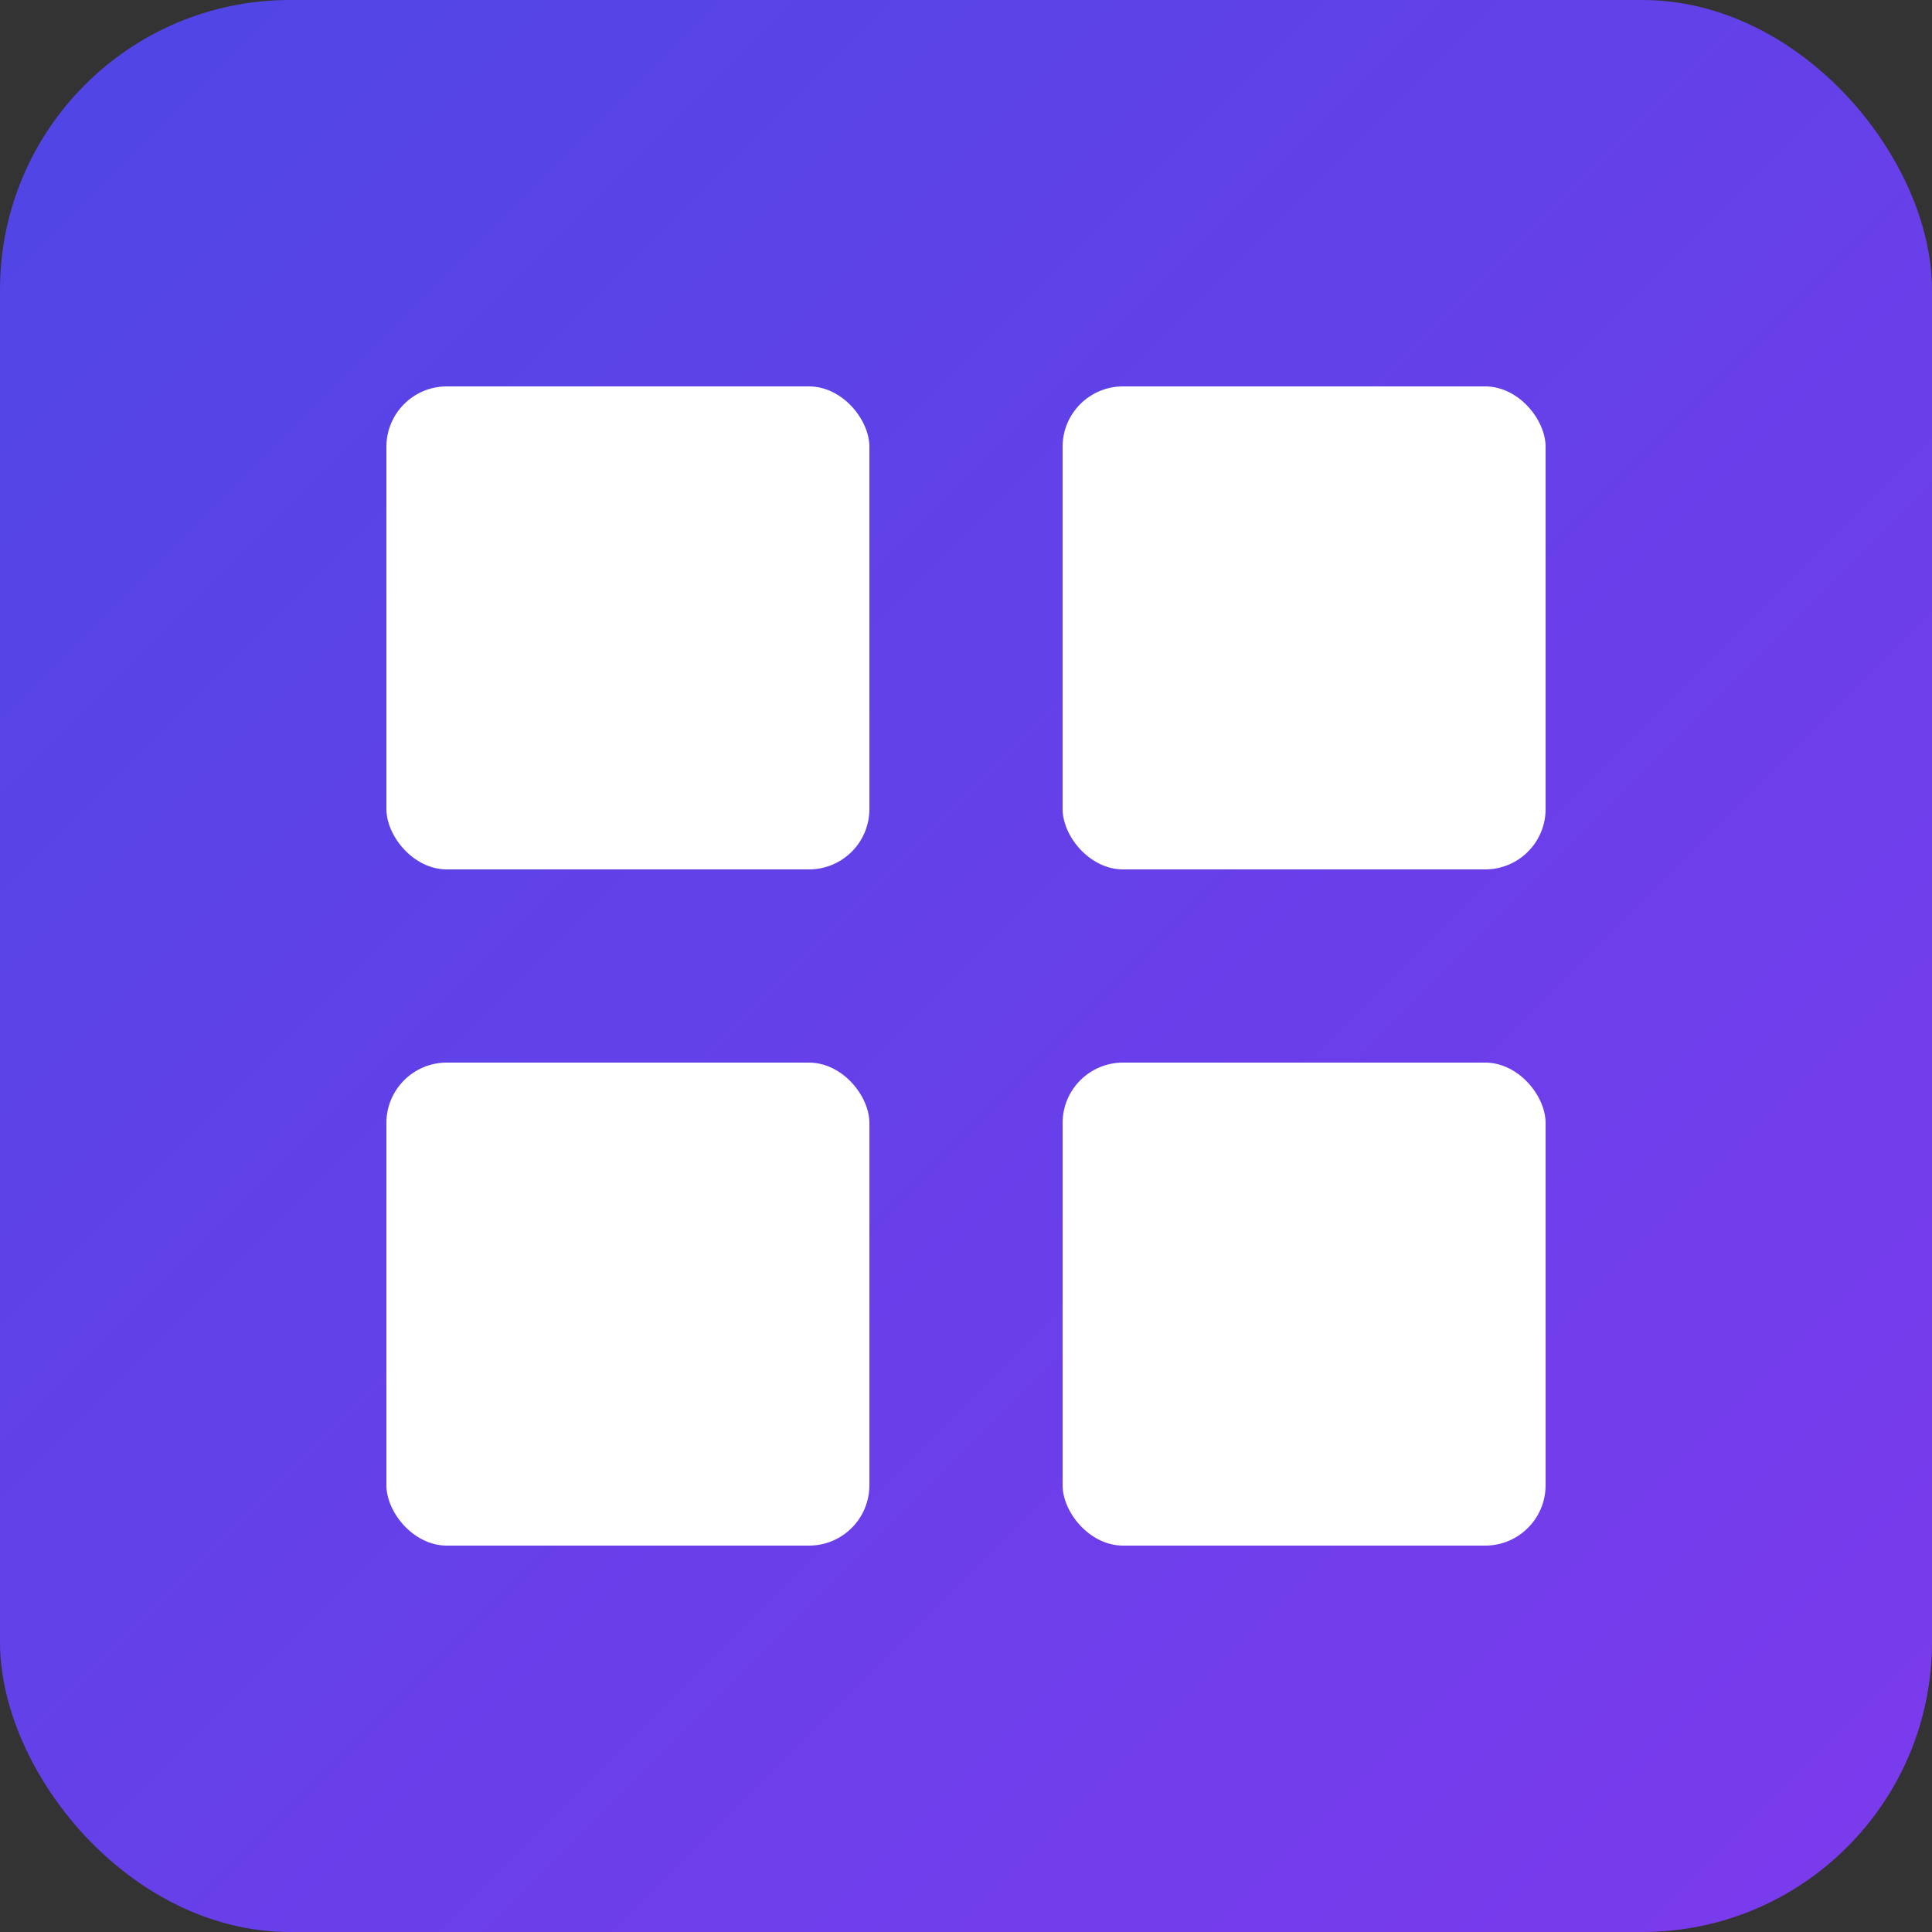 <?xml version="1.0" encoding="UTF-8"?>
<svg width="96" height="96" viewBox="0 0 96 96" xmlns="http://www.w3.org/2000/svg">
  <rect x="0" y="0" width="96" height="96" fill="#333333" stroke="none"/>
  <defs>
    <linearGradient id="grad" x1="0%" y1="0%" x2="100%" y2="100%">
      <stop offset="0%" style="stop-color:#4f46e5;stop-opacity:1" />
      <stop offset="100%" style="stop-color:#7c3aed;stop-opacity:1" />
    </linearGradient>
  </defs>
  <rect width="96" height="96" rx="14.4" fill="url(#grad)"/>
  <g>
    <rect x="19.2" y="19.2" width="24" height="24" fill="white" rx="3"/>
    <rect x="52.8" y="19.2" width="24" height="24" fill="white" rx="3"/>
    <rect x="19.2" y="52.8" width="24" height="24" fill="white" rx="3"/>
    <rect x="52.8" y="52.8" width="24" height="24" fill="white" rx="3"/></g>
</svg>